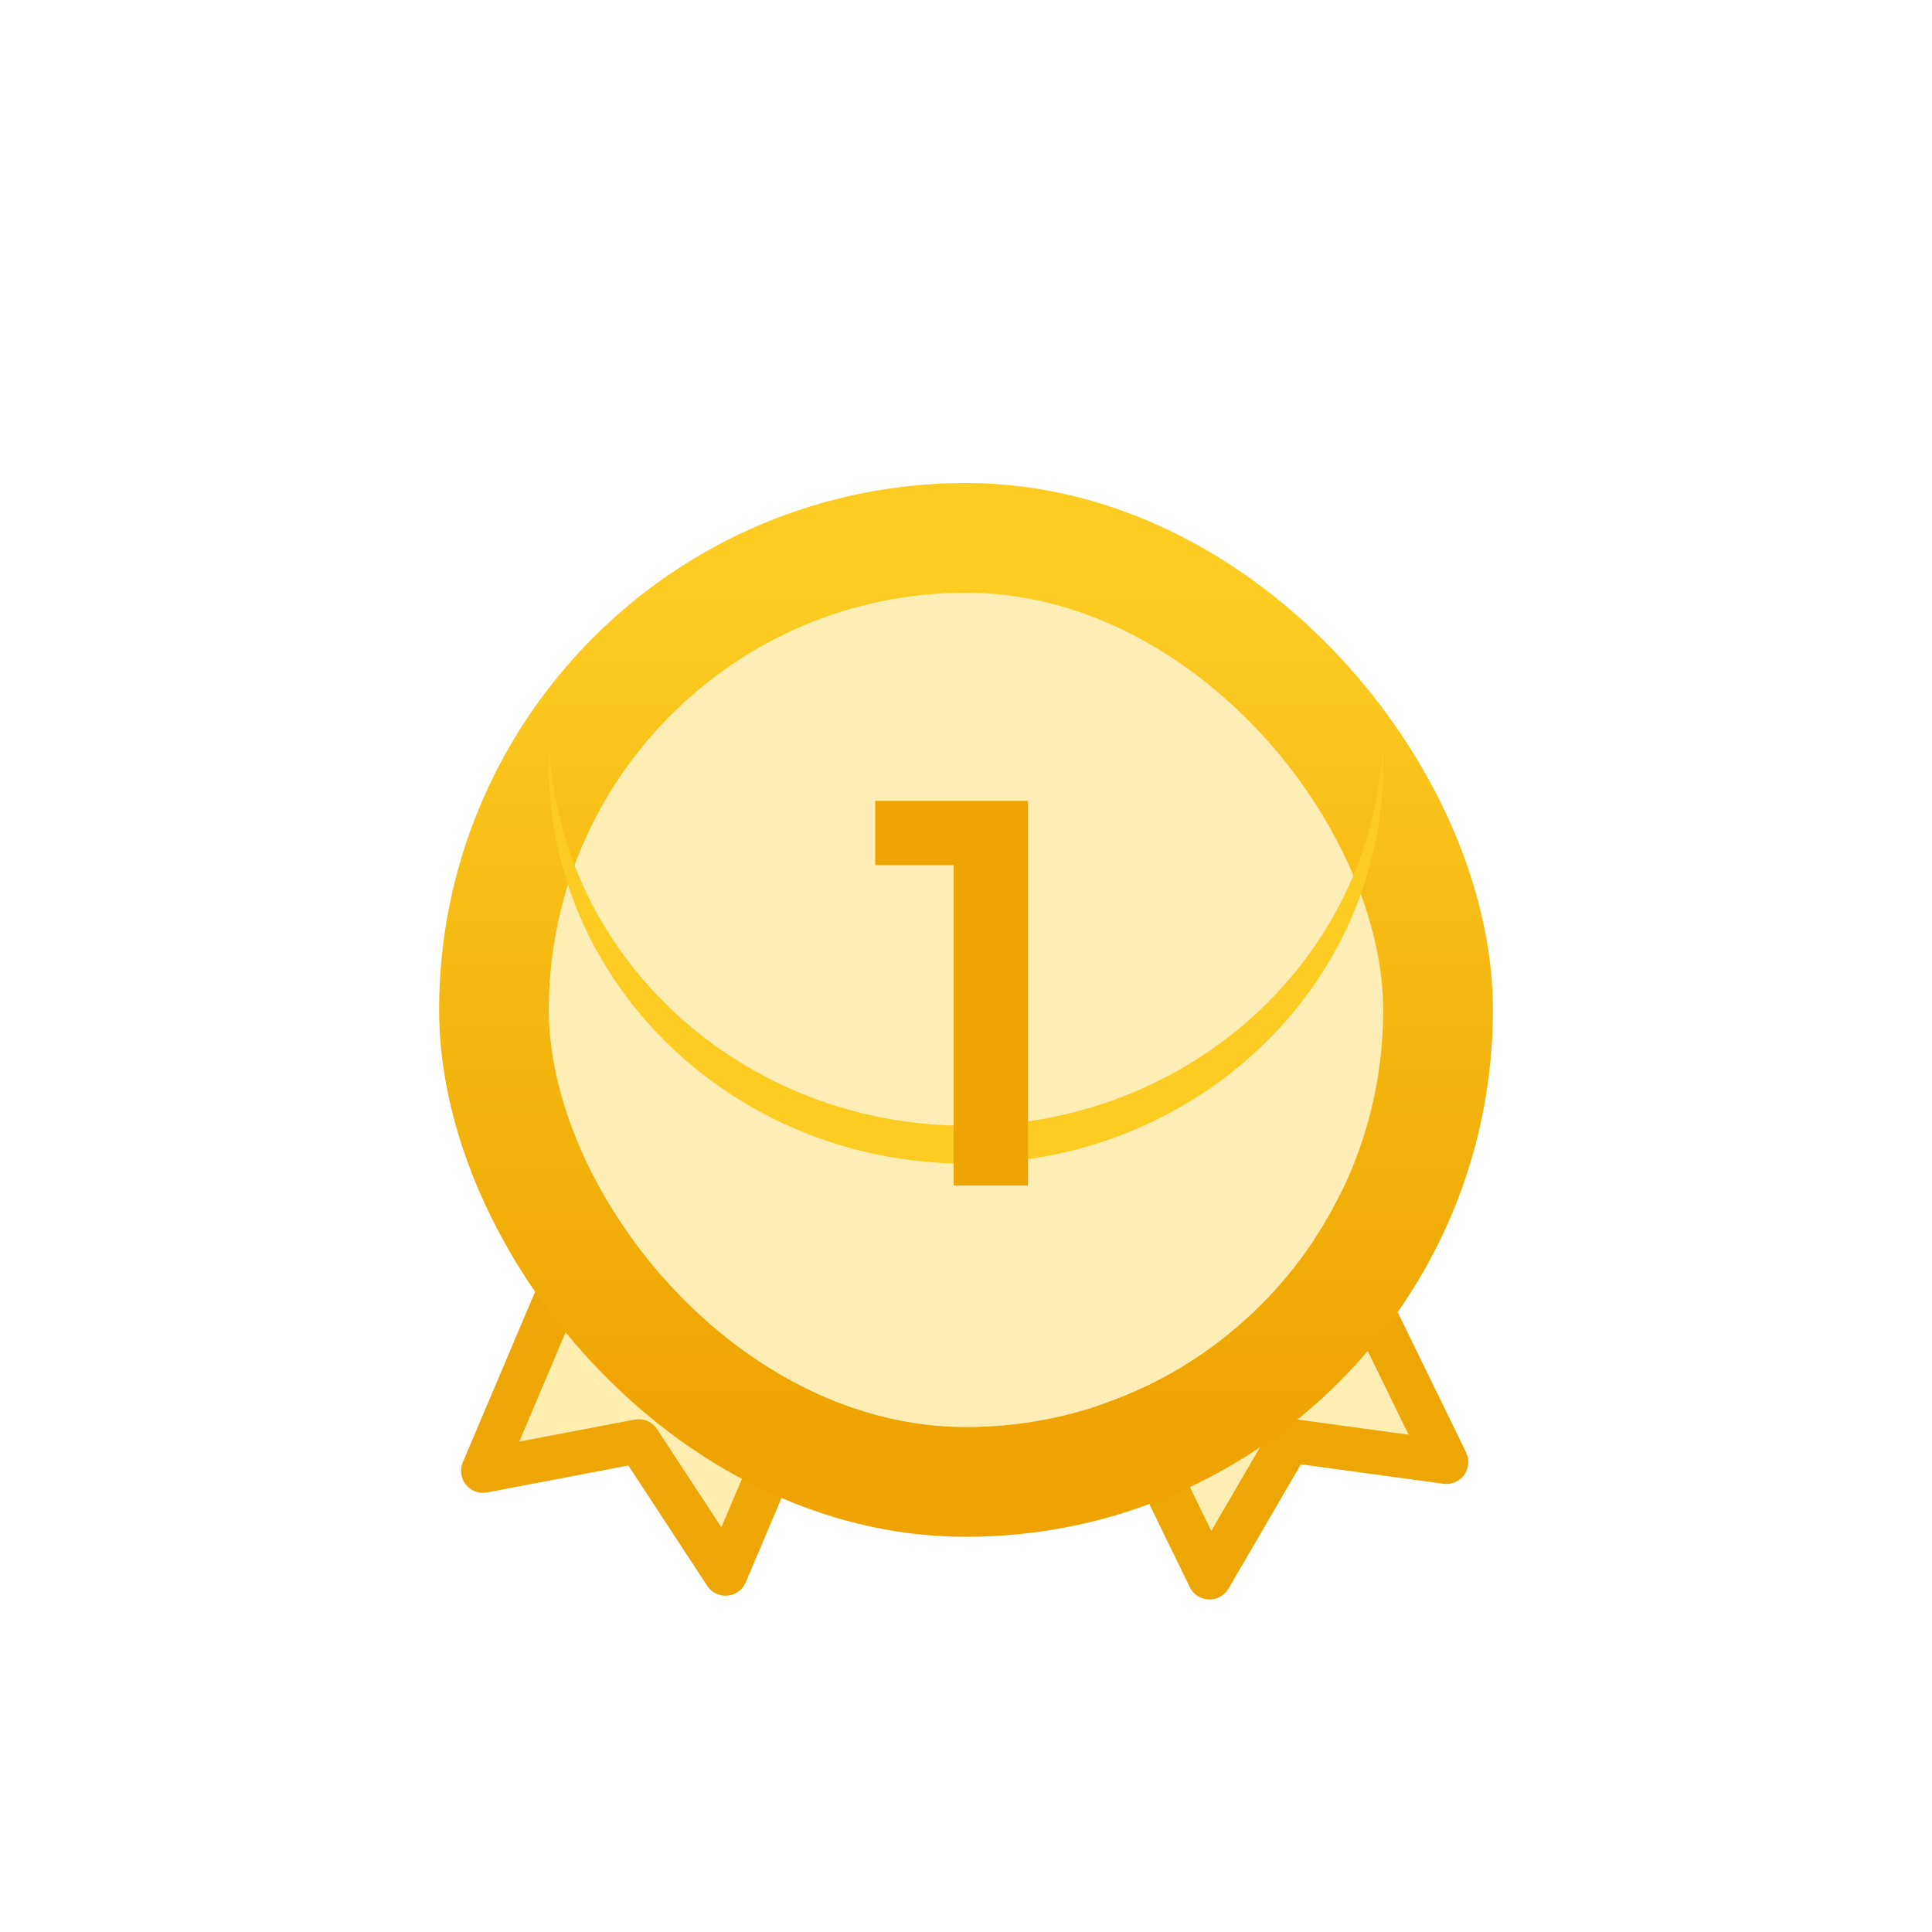 <svg width="88" height="88" viewBox="0 0 88 88" fill="none" xmlns="http://www.w3.org/2000/svg">
<path d="M55.093 71.854L58.726 65.616L65.879 66.593L58.137 50.721C58.044 50.53 57.883 50.381 57.691 50.308C57.499 50.234 57.29 50.242 57.111 50.329L47.674 54.932C47.495 55.019 47.361 55.178 47.3 55.376C47.24 55.572 47.258 55.791 47.352 55.982L55.093 71.854Z" fill="#FDEFB4" stroke="#EDA603" stroke-width="2" stroke-linecap="round" stroke-linejoin="round"/>
<path d="M33.048 71.681L29.09 65.644L22 66.997L28.893 50.739C28.976 50.543 29.128 50.386 29.316 50.302C29.505 50.218 29.713 50.215 29.896 50.293L39.563 54.391C39.747 54.469 39.889 54.621 39.96 54.815C40.031 55.008 40.024 55.227 39.941 55.423L33.048 71.681Z" fill="#FFEEB0" stroke="#EDA605" stroke-width="2" stroke-linecap="round" stroke-linejoin="round"/>
<g filter="url(#filter0_ddd_131_100)">
<rect x="25" y="15" width="38" height="38" rx="19" fill="#FFEDB6"/>
<rect x="22.5" y="12.5" width="43" height="43" rx="21.5" stroke="url(#paint0_linear_131_100)" stroke-width="5"/>
</g>
<path fill-rule="evenodd" clip-rule="evenodd" d="M62.979 34C62.507 43.615 54.19 51.273 44 51.273C33.81 51.273 25.493 43.615 25.021 34C25.007 34.286 25 34.574 25 34.864C25 44.88 33.507 53 44 53C54.493 53 63 44.88 63 34.864C63 34.574 62.993 34.286 62.979 34Z" fill="#FCCC23"/>
<g filter="url(#filter1_ddd_131_100)">
<path d="M43.44 42V26.592L44.496 27.408H39.864V24.48H46.824V42H43.44Z" fill="#EDA400"/>
</g>
<defs>
<filter id="filter0_ddd_131_100" x="0" y="0" width="88" height="88" filterUnits="userSpaceOnUse" color-interpolation-filters="sRGB">
<feFlood flood-opacity="0" result="BackgroundImageFix"/>
<feColorMatrix in="SourceAlpha" type="matrix" values="0 0 0 0 0 0 0 0 0 0 0 0 0 0 0 0 0 0 127 0" result="hardAlpha"/>
<feOffset/>
<feGaussianBlur stdDeviation="0.5"/>
<feColorMatrix type="matrix" values="0 0 0 0 0 0 0 0 0 0 0 0 0 0 0 0 0 0 0.04 0"/>
<feBlend mode="normal" in2="BackgroundImageFix" result="effect1_dropShadow_131_100"/>
<feColorMatrix in="SourceAlpha" type="matrix" values="0 0 0 0 0 0 0 0 0 0 0 0 0 0 0 0 0 0 127 0" result="hardAlpha"/>
<feOffset dy="2"/>
<feGaussianBlur stdDeviation="3"/>
<feColorMatrix type="matrix" values="0 0 0 0 0 0 0 0 0 0 0 0 0 0 0 0 0 0 0.04 0"/>
<feBlend mode="normal" in2="effect1_dropShadow_131_100" result="effect2_dropShadow_131_100"/>
<feColorMatrix in="SourceAlpha" type="matrix" values="0 0 0 0 0 0 0 0 0 0 0 0 0 0 0 0 0 0 127 0" result="hardAlpha"/>
<feOffset dy="10"/>
<feGaussianBlur stdDeviation="10"/>
<feColorMatrix type="matrix" values="0 0 0 0 0 0 0 0 0 0 0 0 0 0 0 0 0 0 0.04 0"/>
<feBlend mode="normal" in2="effect2_dropShadow_131_100" result="effect3_dropShadow_131_100"/>
<feBlend mode="normal" in="SourceGraphic" in2="effect3_dropShadow_131_100" result="shape"/>
</filter>
<filter id="filter1_ddd_131_100" x="19.864" y="14.48" width="46.96" height="57.52" filterUnits="userSpaceOnUse" color-interpolation-filters="sRGB">
<feFlood flood-opacity="0" result="BackgroundImageFix"/>
<feColorMatrix in="SourceAlpha" type="matrix" values="0 0 0 0 0 0 0 0 0 0 0 0 0 0 0 0 0 0 127 0" result="hardAlpha"/>
<feOffset/>
<feGaussianBlur stdDeviation="0.5"/>
<feColorMatrix type="matrix" values="0 0 0 0 0 0 0 0 0 0 0 0 0 0 0 0 0 0 0.04 0"/>
<feBlend mode="normal" in2="BackgroundImageFix" result="effect1_dropShadow_131_100"/>
<feColorMatrix in="SourceAlpha" type="matrix" values="0 0 0 0 0 0 0 0 0 0 0 0 0 0 0 0 0 0 127 0" result="hardAlpha"/>
<feOffset dy="2"/>
<feGaussianBlur stdDeviation="3"/>
<feColorMatrix type="matrix" values="0 0 0 0 0 0 0 0 0 0 0 0 0 0 0 0 0 0 0.04 0"/>
<feBlend mode="normal" in2="effect1_dropShadow_131_100" result="effect2_dropShadow_131_100"/>
<feColorMatrix in="SourceAlpha" type="matrix" values="0 0 0 0 0 0 0 0 0 0 0 0 0 0 0 0 0 0 127 0" result="hardAlpha"/>
<feOffset dy="10"/>
<feGaussianBlur stdDeviation="10"/>
<feColorMatrix type="matrix" values="0 0 0 0 0 0 0 0 0 0 0 0 0 0 0 0 0 0 0.04 0"/>
<feBlend mode="normal" in2="effect2_dropShadow_131_100" result="effect3_dropShadow_131_100"/>
<feBlend mode="normal" in="SourceGraphic" in2="effect3_dropShadow_131_100" result="shape"/>
</filter>
<linearGradient id="paint0_linear_131_100" x1="44" y1="15" x2="44" y2="53" gradientUnits="userSpaceOnUse">
<stop stop-color="#FCCC22"/>
<stop offset="1" stop-color="#EEA300"/>
</linearGradient>
</defs>
</svg>
